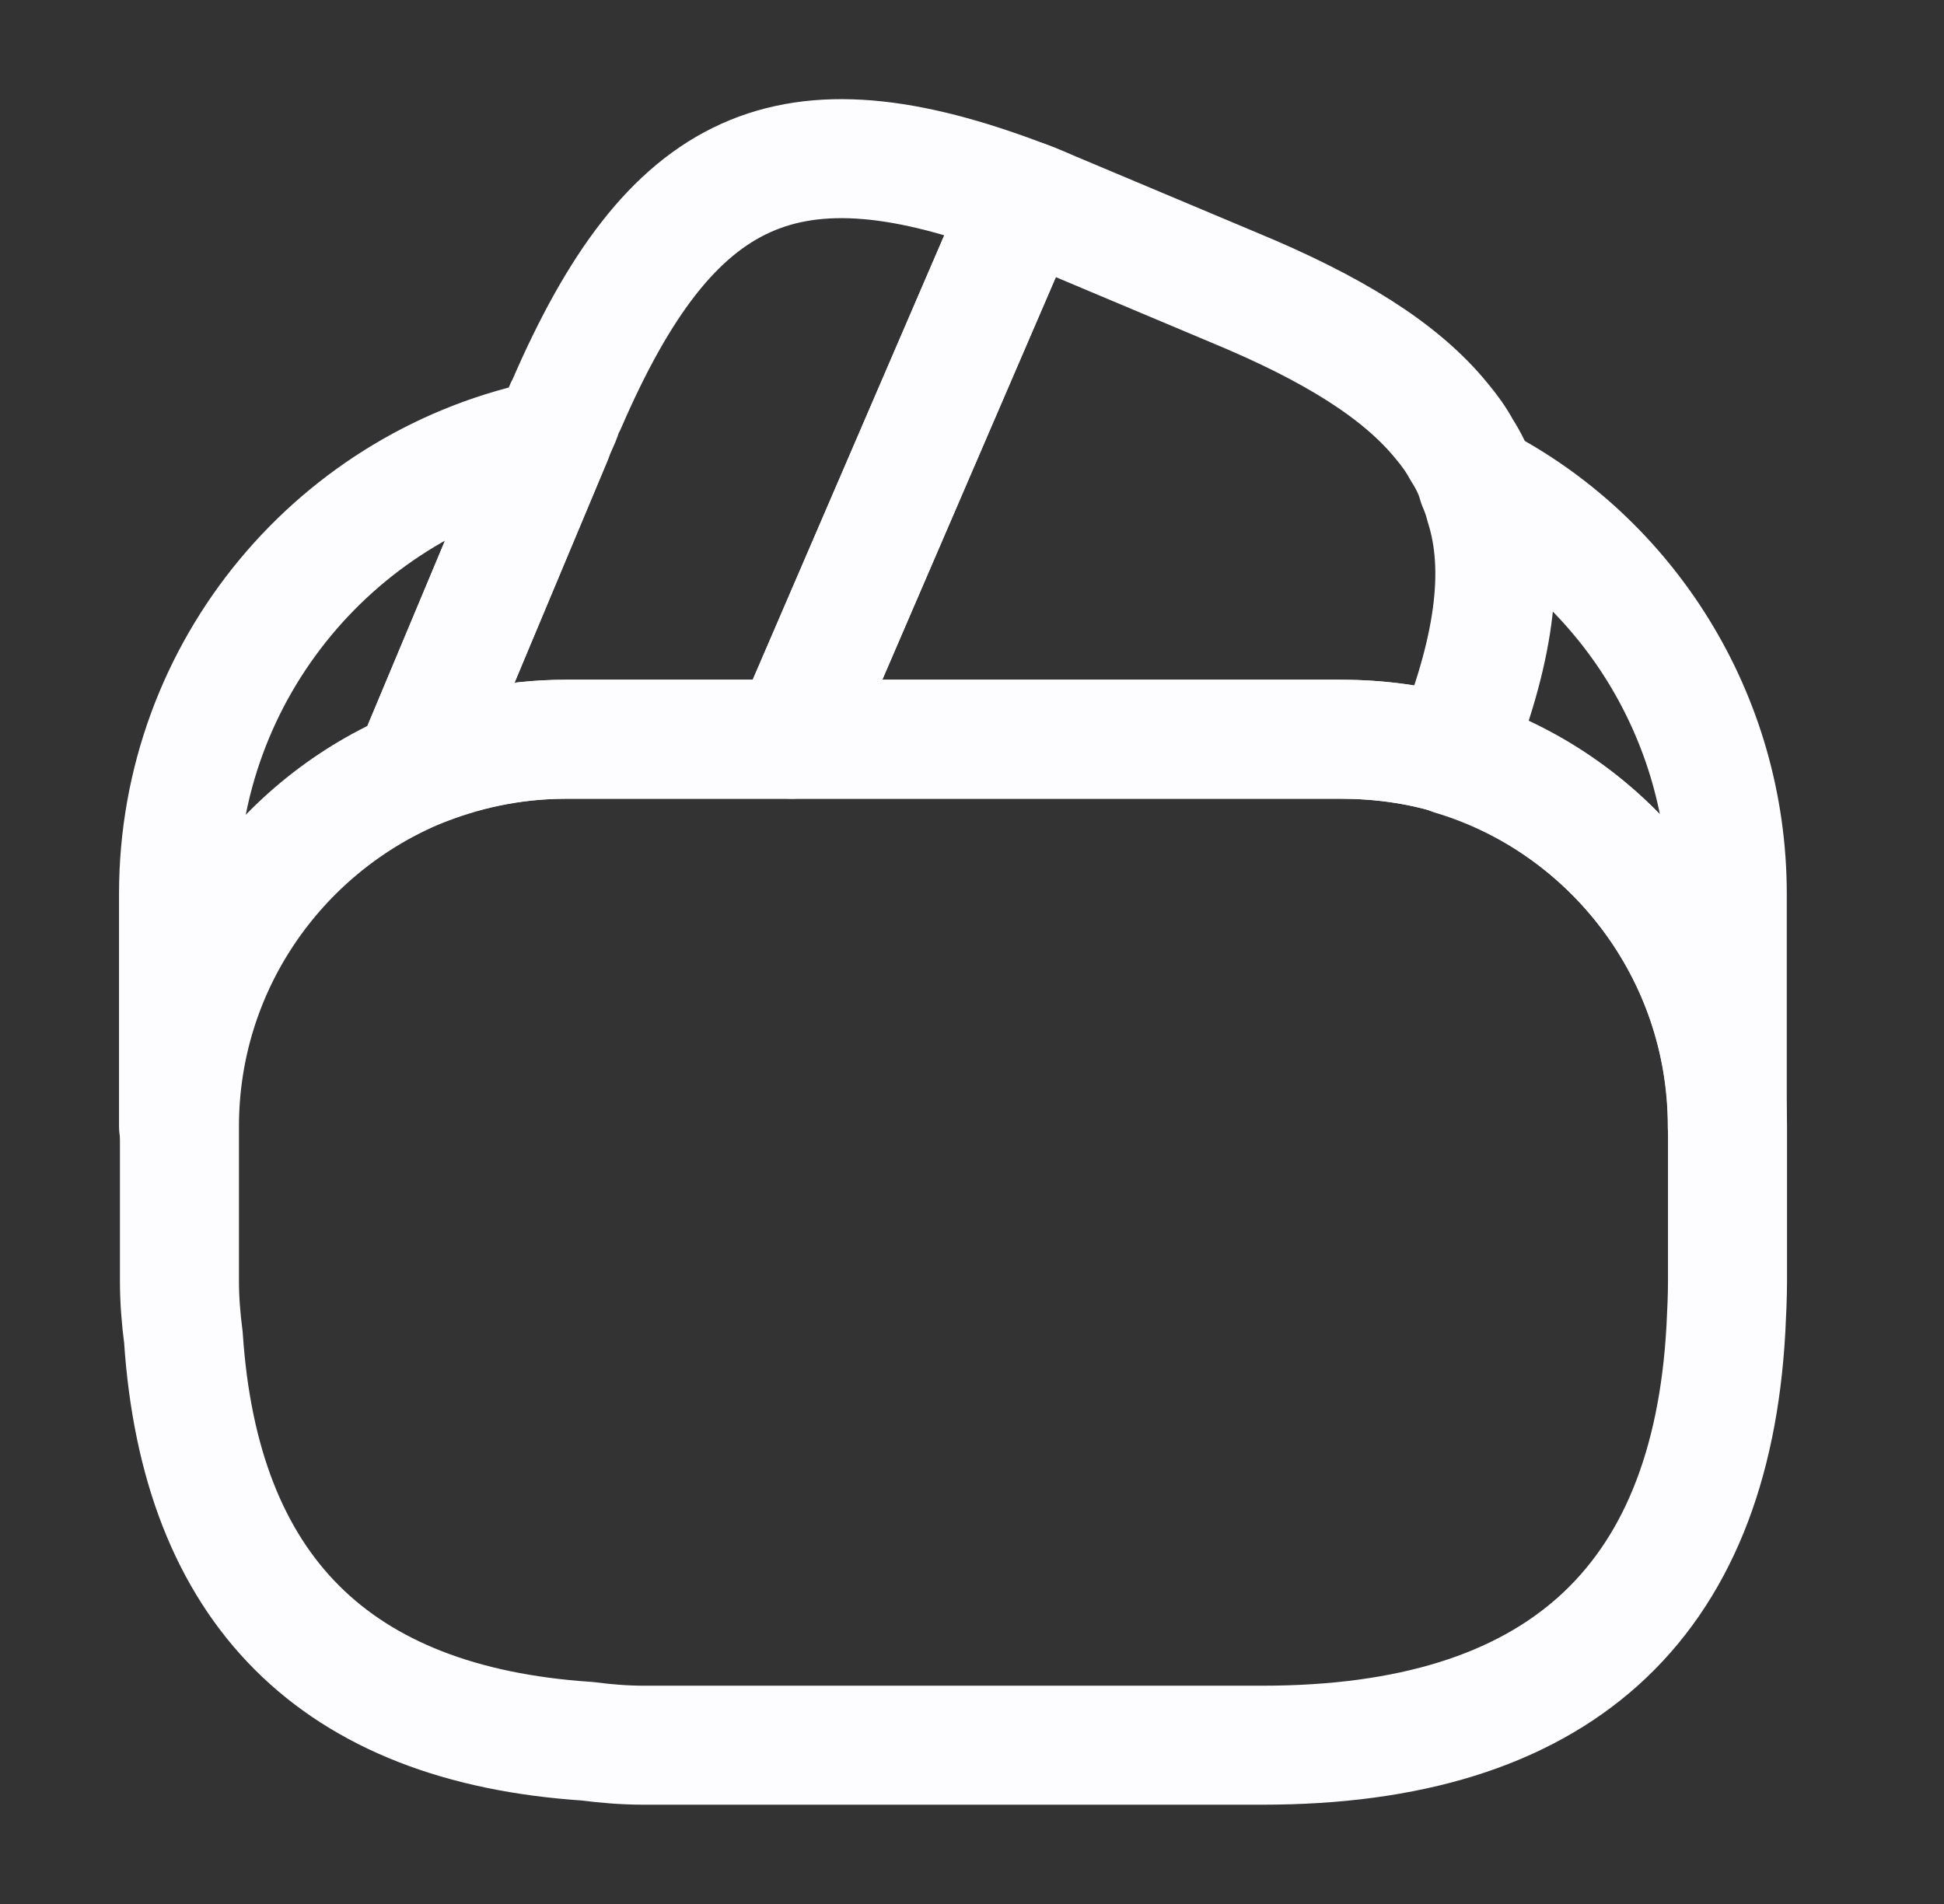 <svg width="49" height="48" viewBox="0 0 49 48" fill="none" xmlns="http://www.w3.org/2000/svg">
<rect x="0" y="0" width="49" height="48" fill="#333333" stroke="none"/>
<path d="M25.82 5.036L25.76 5.176L19.96 18.636H14.26C12.9 18.636 11.6 18.916 10.42 19.416L13.92 11.056L14 10.856L14.14 10.536C14.18 10.416 14.22 10.296 14.28 10.196C16.9 4.136 19.86 2.756 25.82 5.036Z" stroke="#FDFDFF" stroke-width="3" stroke-linecap="round" stroke-linejoin="round"/>
<path d="M36.6 19.036C35.7 18.756 34.74 18.636 33.78 18.636H19.96L25.76 5.176L25.82 5.036C26.12 5.136 26.4 5.276 26.7 5.396L31.12 7.256C33.58 8.276 35.3 9.336 36.34 10.616C36.54 10.856 36.7 11.076 36.84 11.336C37.02 11.616 37.16 11.896 37.24 12.196C37.32 12.376 37.38 12.556 37.42 12.716C37.96 14.396 37.64 16.456 36.6 19.036Z" stroke="#FDFDFF" stroke-width="3" stroke-linecap="round" stroke-linejoin="round"/>
<path d="M43.543 28.397V32.297C43.543 32.697 43.523 33.097 43.503 33.497C43.123 40.477 39.223 43.997 31.823 43.997H16.223C15.743 43.997 15.263 43.957 14.803 43.897C8.443 43.477 5.043 40.077 4.623 33.717C4.563 33.257 4.523 32.777 4.523 32.297V28.397C4.523 24.377 6.963 20.917 10.443 19.417C11.643 18.917 12.923 18.637 14.283 18.637H33.803C34.783 18.637 35.743 18.777 36.623 19.037C40.603 20.257 43.543 23.977 43.543 28.397Z" stroke="#FDFDFF" stroke-width="3" stroke-linecap="round" stroke-linejoin="round"/>
<path d="M13.92 11.056L10.42 19.416C6.94 20.916 4.5 24.376 4.5 28.396V22.536C4.5 16.856 8.54 12.116 13.92 11.056Z" stroke="#FDFDFF" stroke-width="3" stroke-linecap="round" stroke-linejoin="round"/>
<path d="M43.537 22.535V28.395C43.537 23.995 40.617 20.255 36.617 19.055C37.657 16.455 37.957 14.415 37.457 12.715C37.417 12.535 37.357 12.355 37.277 12.195C40.997 14.115 43.537 18.055 43.537 22.535Z" stroke="#FDFDFF" stroke-width="3" stroke-linecap="round" stroke-linejoin="round"/>
</svg>

